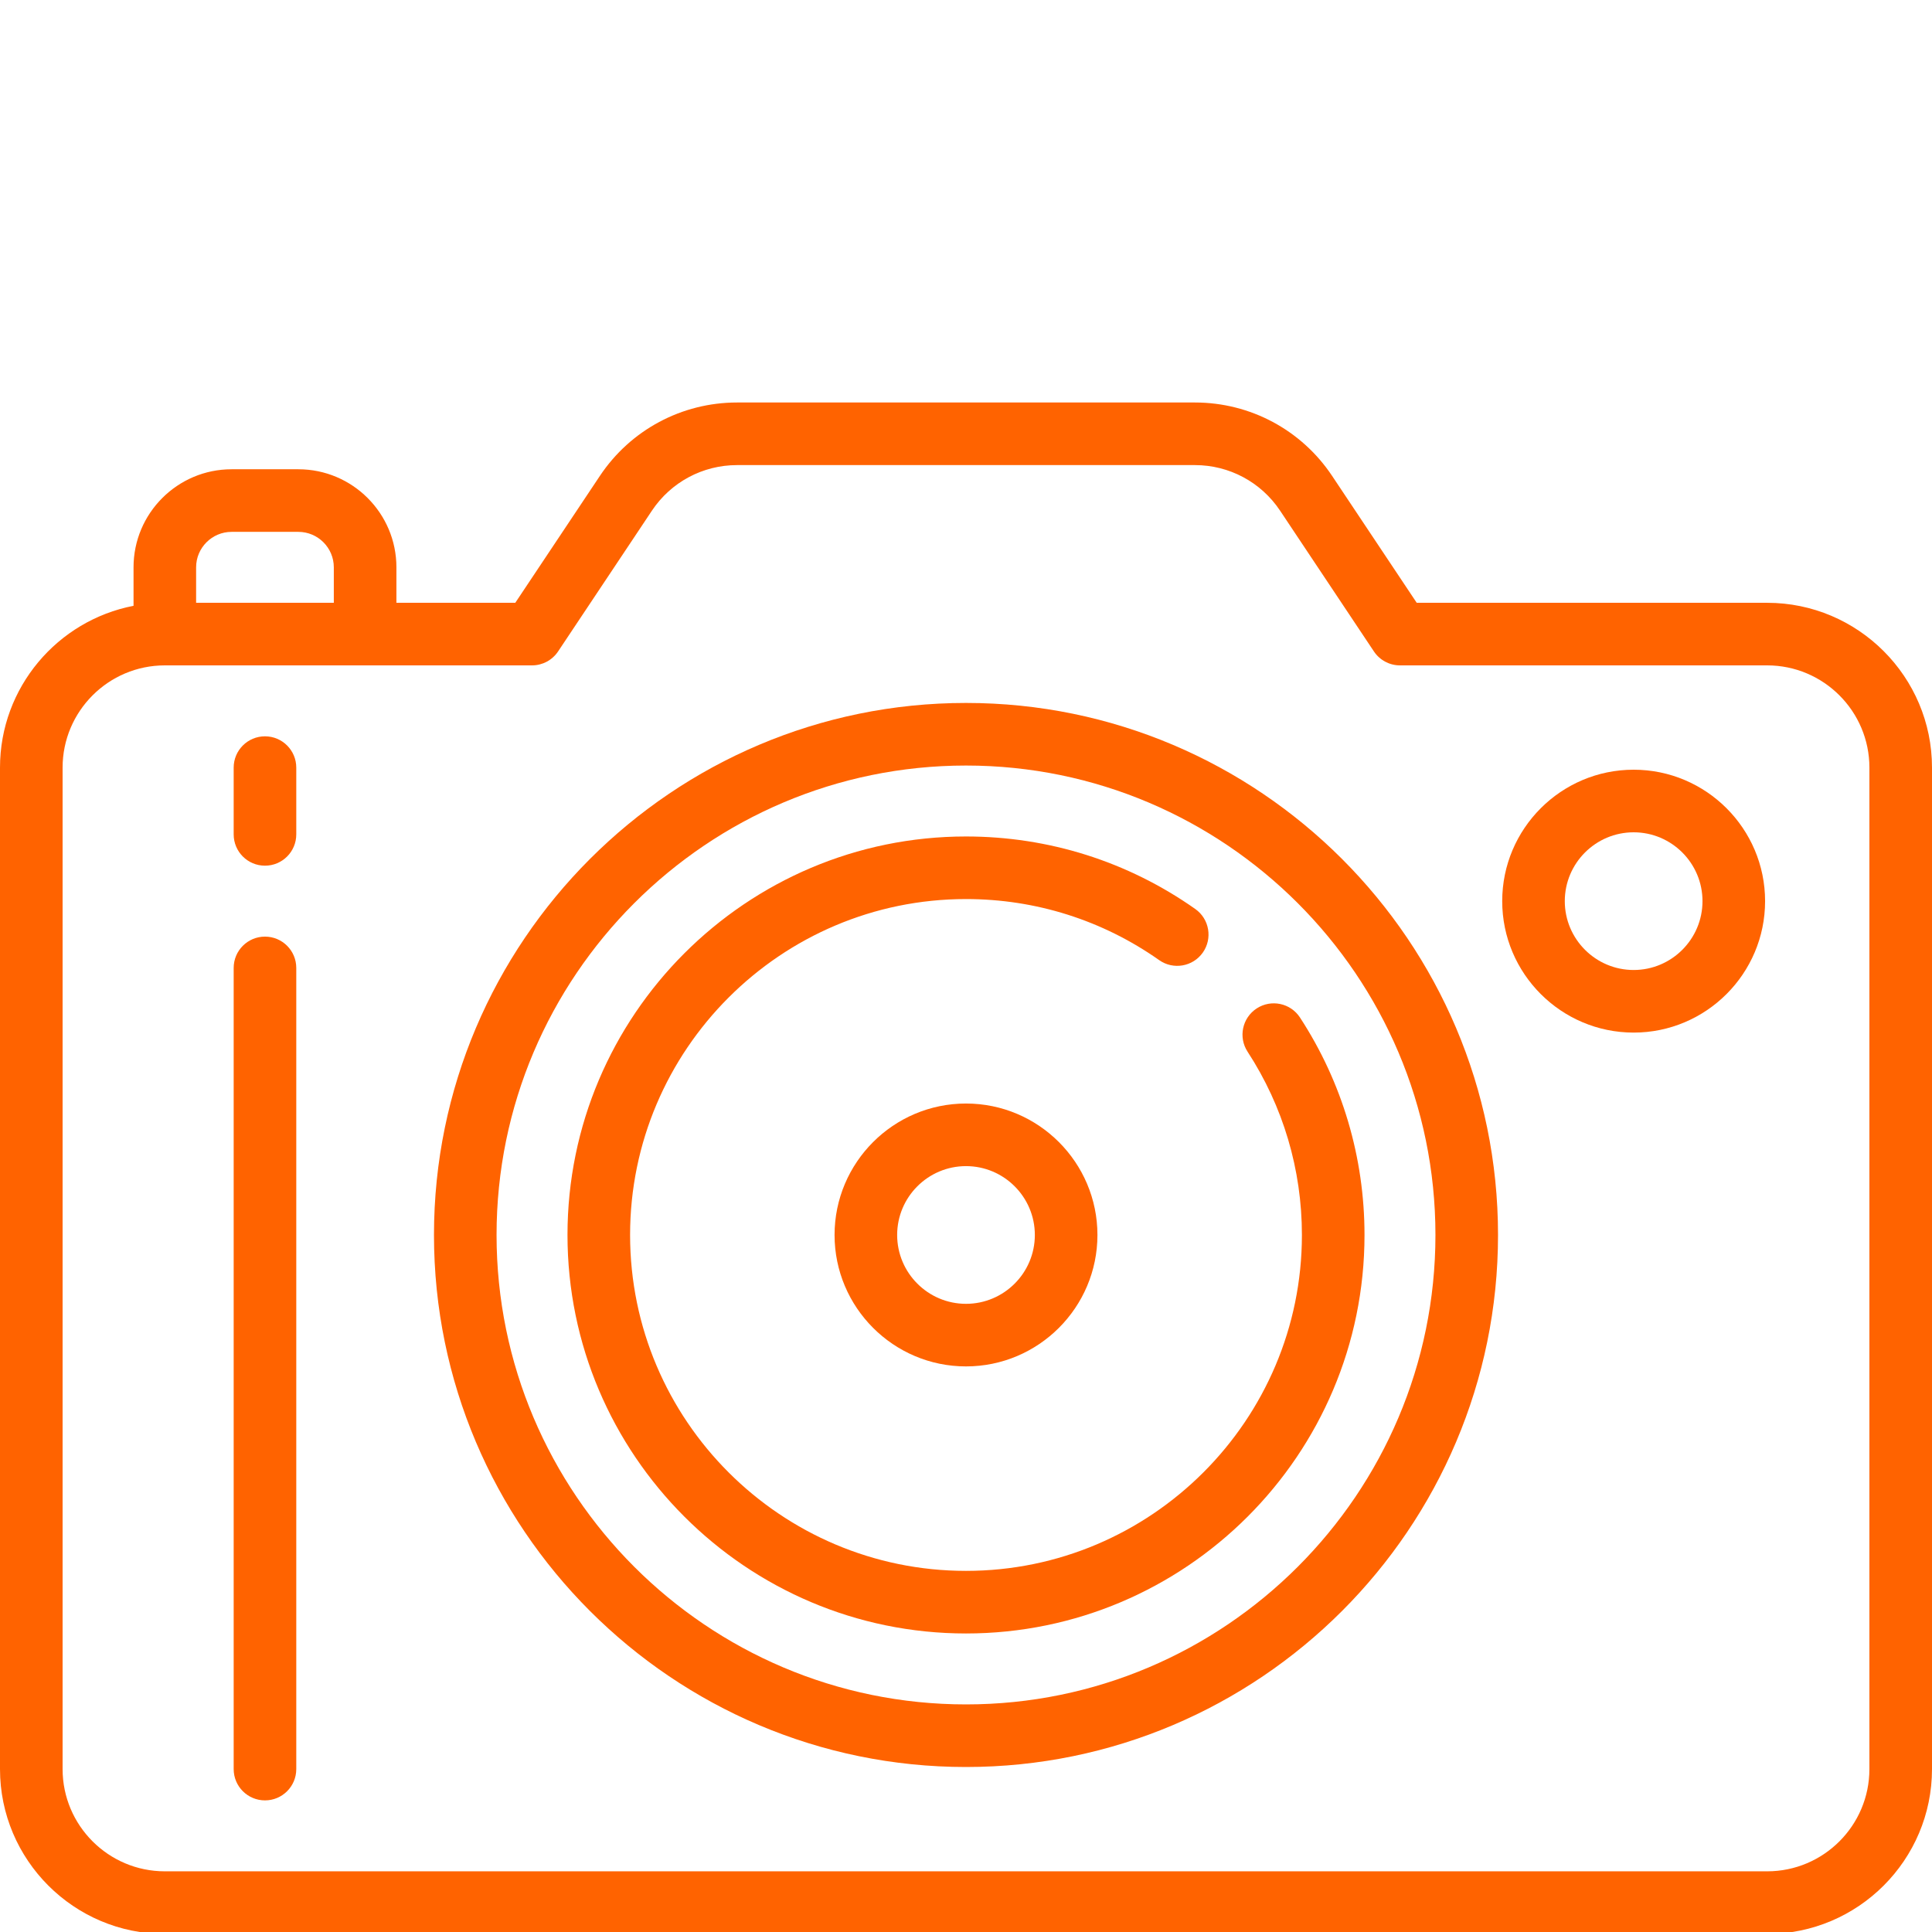 <svg width="120" height="120" viewBox="0 0 120 120" fill="none" xmlns="http://www.w3.org/2000/svg">
<g clip-path="url(#clip0)">
<path d="M109.762 37.441H87.995L82.74 29.559C80.837 26.704 77.653 25 74.222 25H45.778C42.347 25 39.163 26.704 37.26 29.559L32.005 37.441H24.622V35.238C24.622 31.879 21.89 29.147 18.531 29.147H14.384C11.026 29.147 8.294 31.879 8.294 35.238V37.628C3.575 38.539 0 42.698 0 47.678V109.881C0 115.526 4.593 120.119 10.238 120.119H109.762C115.407 120.119 120 115.526 120 109.881V47.678C120 42.033 115.407 37.441 109.762 37.441ZM14.384 33.035H18.531C19.746 33.035 20.734 34.023 20.734 35.238V37.441H12.181V35.238C12.181 34.023 13.17 33.035 14.384 33.035ZM116.112 109.881C116.112 113.383 113.264 116.231 109.762 116.231H10.238C6.736 116.231 3.888 113.383 3.888 109.881V47.678C3.888 44.177 6.736 41.328 10.238 41.328H33.045C33.695 41.328 34.302 41.004 34.663 40.463L40.494 31.715C41.675 29.945 43.65 28.888 45.778 28.888H74.222C76.35 28.888 78.325 29.945 79.506 31.715L85.337 40.463C85.698 41.004 86.305 41.328 86.955 41.328H109.762C113.264 41.328 116.112 44.177 116.112 47.678V109.881Z" fill="#FF6300"/>
<path d="M60 43.661C41.779 43.661 26.955 58.485 26.955 76.706C26.955 94.928 41.779 109.752 60 109.752C78.221 109.752 93.045 94.928 93.045 76.706C93.045 58.485 78.221 43.661 60 43.661ZM60 105.864C43.922 105.864 30.842 92.784 30.842 76.706C30.842 60.629 43.922 47.549 60 47.549C76.078 47.549 89.158 60.629 89.158 76.706C89.158 92.784 76.078 105.864 60 105.864Z" fill="#FF6300"/>
<path d="M78.056 62.635C77.157 63.221 76.903 64.426 77.49 65.325C79.697 68.71 80.864 72.645 80.864 76.706C80.864 88.211 71.504 97.57 60 97.57C48.496 97.57 39.136 88.211 39.136 76.706C39.136 65.202 48.496 55.842 60 55.842C64.327 55.842 68.476 57.154 72 59.636C72.877 60.254 74.09 60.044 74.709 59.166C75.327 58.288 75.116 57.076 74.239 56.458C70.056 53.512 65.133 51.955 60 51.955C46.352 51.955 35.248 63.058 35.248 76.706C35.248 90.354 46.352 101.458 60 101.458C73.648 101.458 84.752 90.354 84.752 76.706C84.752 71.889 83.366 67.219 80.746 63.202C80.159 62.302 78.955 62.049 78.056 62.635Z" fill="#FF6300"/>
<path d="M68.164 76.706C68.164 72.205 64.502 68.542 60 68.542C55.498 68.542 51.836 72.205 51.836 76.706C51.836 81.208 55.498 84.87 60 84.87C64.502 84.87 68.164 81.208 68.164 76.706ZM55.724 76.706C55.724 74.348 57.642 72.43 60 72.43C62.358 72.43 64.276 74.348 64.276 76.706C64.276 79.064 62.358 80.983 60 80.983C57.642 80.983 55.724 79.064 55.724 76.706Z" fill="#FF6300"/>
<path d="M101.469 47.808C96.967 47.808 93.305 51.47 93.305 55.972C93.305 60.474 96.967 64.136 101.469 64.136C105.97 64.136 109.633 60.474 109.633 55.972C109.633 51.47 105.97 47.808 101.469 47.808ZM101.469 60.248C99.111 60.248 97.192 58.33 97.192 55.972C97.192 53.614 99.111 51.696 101.469 51.696C103.827 51.696 105.745 53.614 105.745 55.972C105.745 58.33 103.827 60.248 101.469 60.248Z" fill="#FF6300"/>
<path d="M16.458 58.175C15.384 58.175 14.514 59.045 14.514 60.119V109.881C14.514 110.955 15.384 111.825 16.458 111.825C17.532 111.825 18.402 110.955 18.402 109.881V60.119C18.402 59.045 17.532 58.175 16.458 58.175Z" fill="#FF6300"/>
<path d="M16.458 45.734C15.384 45.734 14.514 46.604 14.514 47.678V51.825C14.514 52.899 15.384 53.769 16.458 53.769C17.532 53.769 18.402 52.899 18.402 51.825V47.678C18.402 46.604 17.532 45.734 16.458 45.734Z" fill="#FF6300"/>
</g>
<defs>
<clipPath id="clip0">
<rect width="120" height="120" fill="white"/>
</clipPath>
</defs>
</svg>
